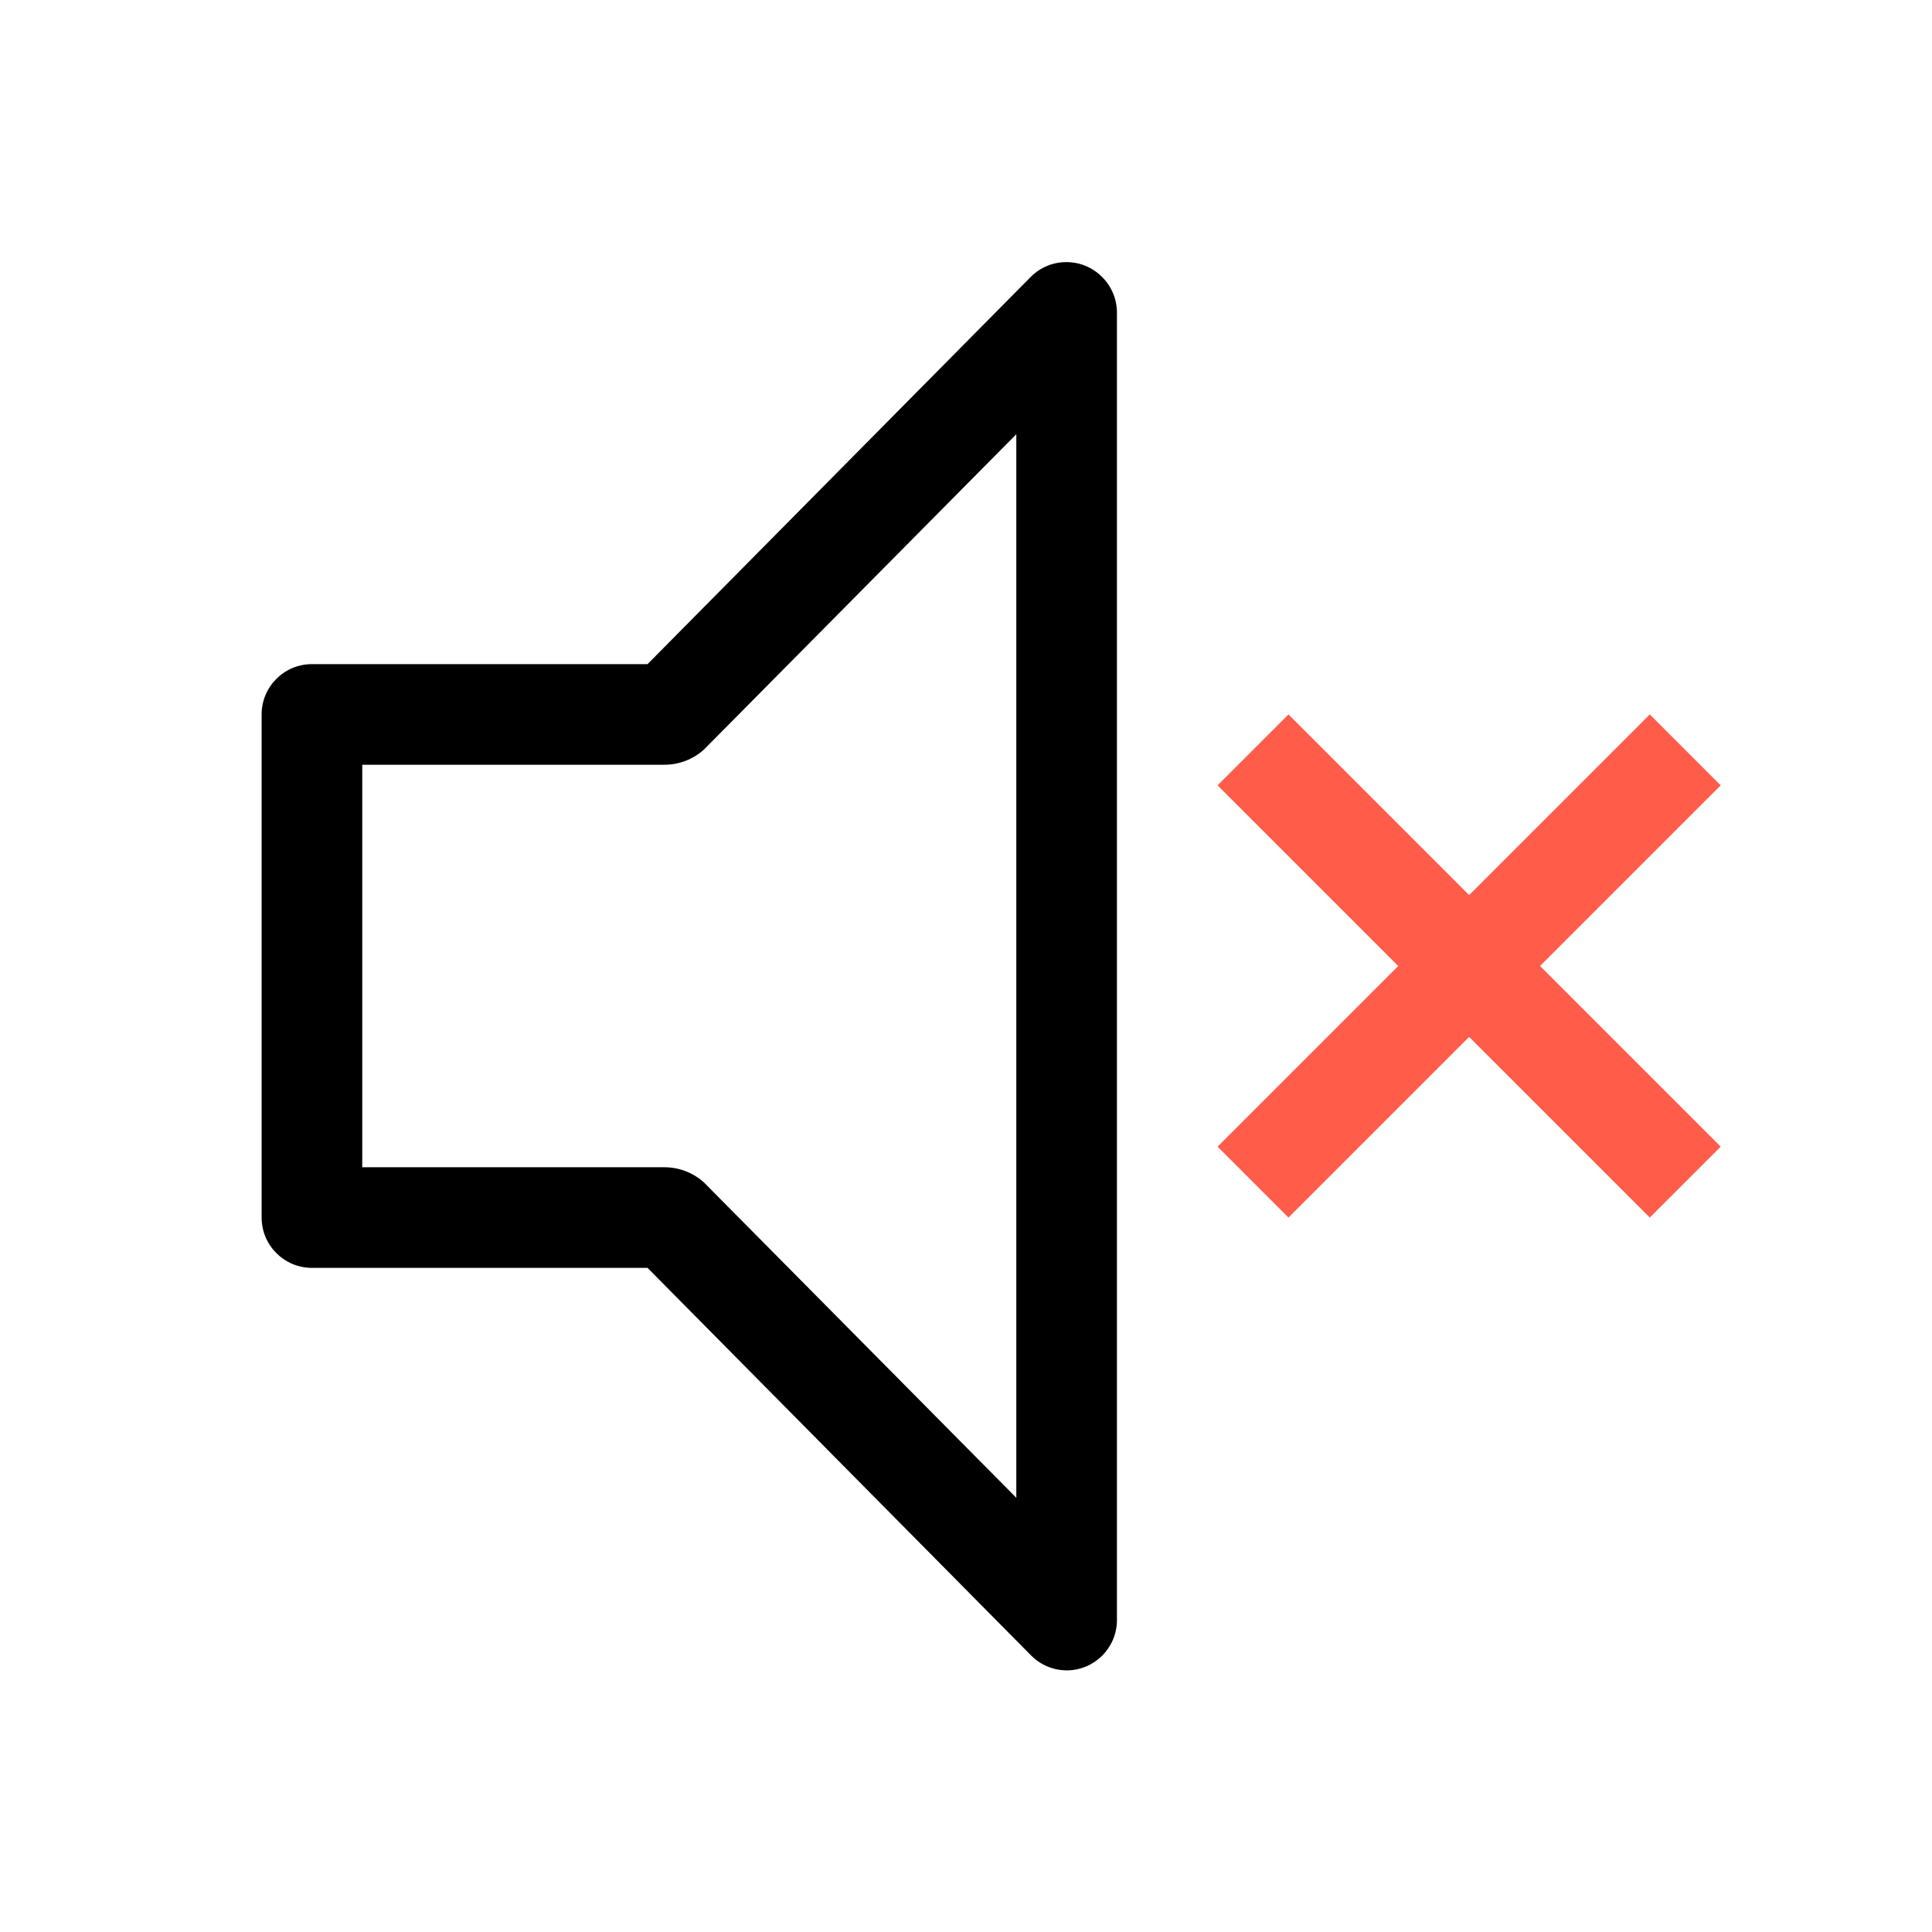<?xml version="1.0" encoding="UTF-8"?>
<svg width="24px" height="24px" viewBox="0 0 24 24" version="1.1" xmlns="http://www.w3.org/2000/svg" xmlns:xlink="http://www.w3.org/1999/xlink">
    <!-- Generator: Sketch 63.1 (92452) - https://sketch.com -->
    <title>speaker_mute</title>
    <desc>Created with Sketch.</desc>
    <g id="speaker_mute" stroke="none" stroke-width="1" fill="none" fill-rule="evenodd">
        <path d="M13.25,20.75 C13.083,20.749 12.923,20.682 12.806,20.562 L8.044,15.75 L3.875,15.75 C3.53,15.75 3.25,15.47 3.25,15.125 L3.25,8.875 C3.25,8.53 3.53,8.25 3.875,8.25 L8.044,8.25 L12.806,3.438 C13.05,3.195 13.444,3.195 13.688,3.438 C13.805,3.553 13.873,3.71 13.875,3.875 L13.875,20.125 C13.875,20.47 13.595,20.75 13.25,20.75 L13.25,20.75 Z M4.5,14.5 L8.25,14.5 C8.432,14.499 8.608,14.566 8.744,14.688 L12.625,18.606 L12.625,5.394 L8.744,9.312 C8.608,9.434 8.432,9.501 8.25,9.5 L4.5,9.5 L4.5,14.5 Z" id="primary" fill="#000000"></path>
        <polygon id="secondary" fill="#FF5C49" points="21.375 9.756 20.494 8.875 18.25 11.119 16.006 8.875 15.125 9.756 17.369 12 15.125 14.244 16.006 15.125 18.25 12.881 20.494 15.125 21.375 14.244 19.131 12"></polygon>
    </g>
</svg>